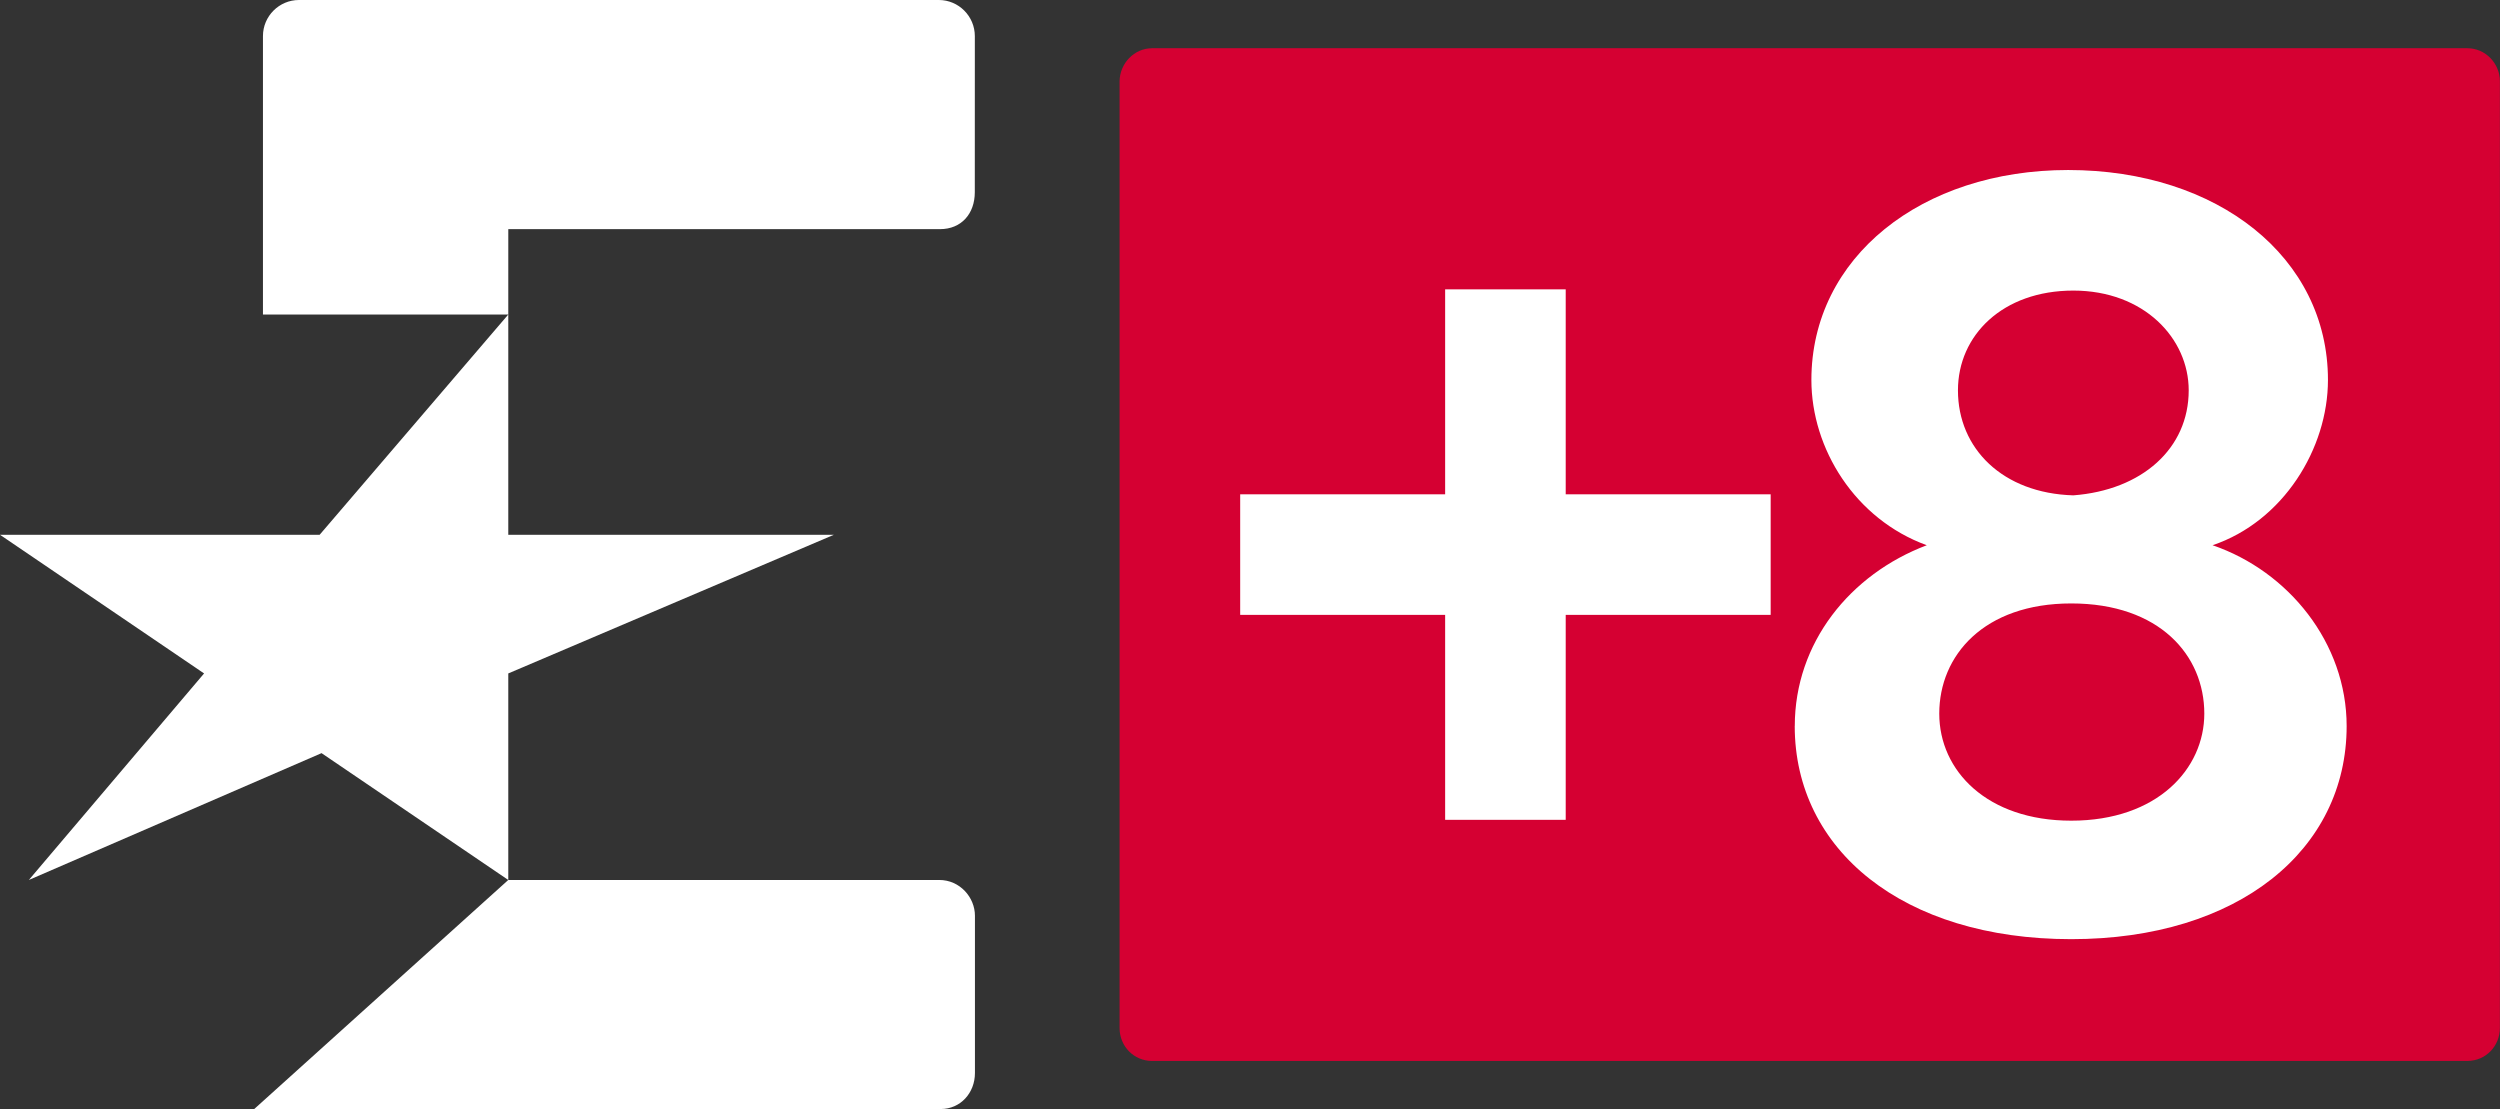 <?xml version="1.0" encoding="UTF-8"?>
<!-- Generator: Adobe Illustrator 22.0.1, SVG Export Plug-In . SVG Version: 6.00 Build 0)  -->
<svg id="Layer_1" width="103.68" height="46" enable-background="new 0 0 1000 611.2" version="1.1" viewBox="0 0 103.68 46" xml:space="preserve" xmlns="http://www.w3.org/2000/svg" xmlns:cc="http://creativecommons.org/ns#" xmlns:dc="http://purl.org/dc/elements/1.1/" xmlns:rdf="http://www.w3.org/1999/02/22-rdf-syntax-ns#"><rect x="0" y="0" width="103.68" height="46" fill="#333333" stroke="none"/>
<path id="path36-1-0" d="m102.32 44h-54.54c-0.752 0-1.349-0.605-1.349-1.368l1e-4 -39.263c0.01-0.737 0.601-1.369 1.355-1.369h54.54c0.752 0 1.349 0.632 1.349 1.368v39.263c0 0.763-0.597 1.368-1.349 1.368" fill="#d50032" stroke-width=".667"/><g id="g863-1-9-8" transform="matrix(.076 0 0 .076 0 -.457)" fill="#fff"><path id="path2-1-9-9" d="m277.36 177.64h-133.87v-151.97c0-10.824 8.833-19.657 19.657-19.657h349.15c10.845 0 19.656 8.876 19.656 19.721l-0.021 85.187c0 11.711-7.317 20.133-18.964 20.133h-235.6z"/><path id="path4-8-1-0" d="m513.02 611.2h-374.3l138.64-125h235.19c11.301 0 19.462 9.569 19.462 19.505v85.836c0 10.846-7.858 19.656-18.682 19.656"/><polygon id="polygon6-4-3-0" points="277.36 177.64 174.42 297.84 0 297.84 111.36 373.5 15.738 486.2 175.46 416.99 277.36 486.2 277.36 373.5 455.03 297.84 277.36 297.84"/></g><path id="path9-9-6-5" d="m59.933 12v8.5h-8.5v5h8.5v8.5h5v-8.5h8.5v-5h-8.5v-8.5z" fill="#fff" stroke-width="1.077"/><path id="path1216" d="m90.77 16.189c0-2.155-1.854-4.138-4.785-4.138-2.931 0-4.785 1.854-4.785 4.138 0 2.414 1.854 4.268 4.785 4.354 2.845-0.216 4.785-1.94 4.785-4.354zm0.647 13.406c0-2.414-1.854-4.569-5.518-4.569-3.621 0-5.474 2.155-5.474 4.569 0 2.371 1.983 4.44 5.474 4.44 3.578 0 5.518-2.155 5.518-4.44zm-16.984 0.517c0-3.449 2.285-6.293 5.474-7.5-2.974-1.078-4.785-4.009-4.785-6.854 0-5.087 4.569-8.707 10.647-8.707 6.207 0 10.776 3.621 10.776 8.707 0 2.845-1.853 5.862-4.785 6.854 3.147 1.078 5.56 4.052 5.56 7.5 0 5.13-4.483 8.837-11.423 8.837-6.983 0-11.466-3.707-11.466-8.837" fill="#fff" fill-rule="evenodd"/></svg>
